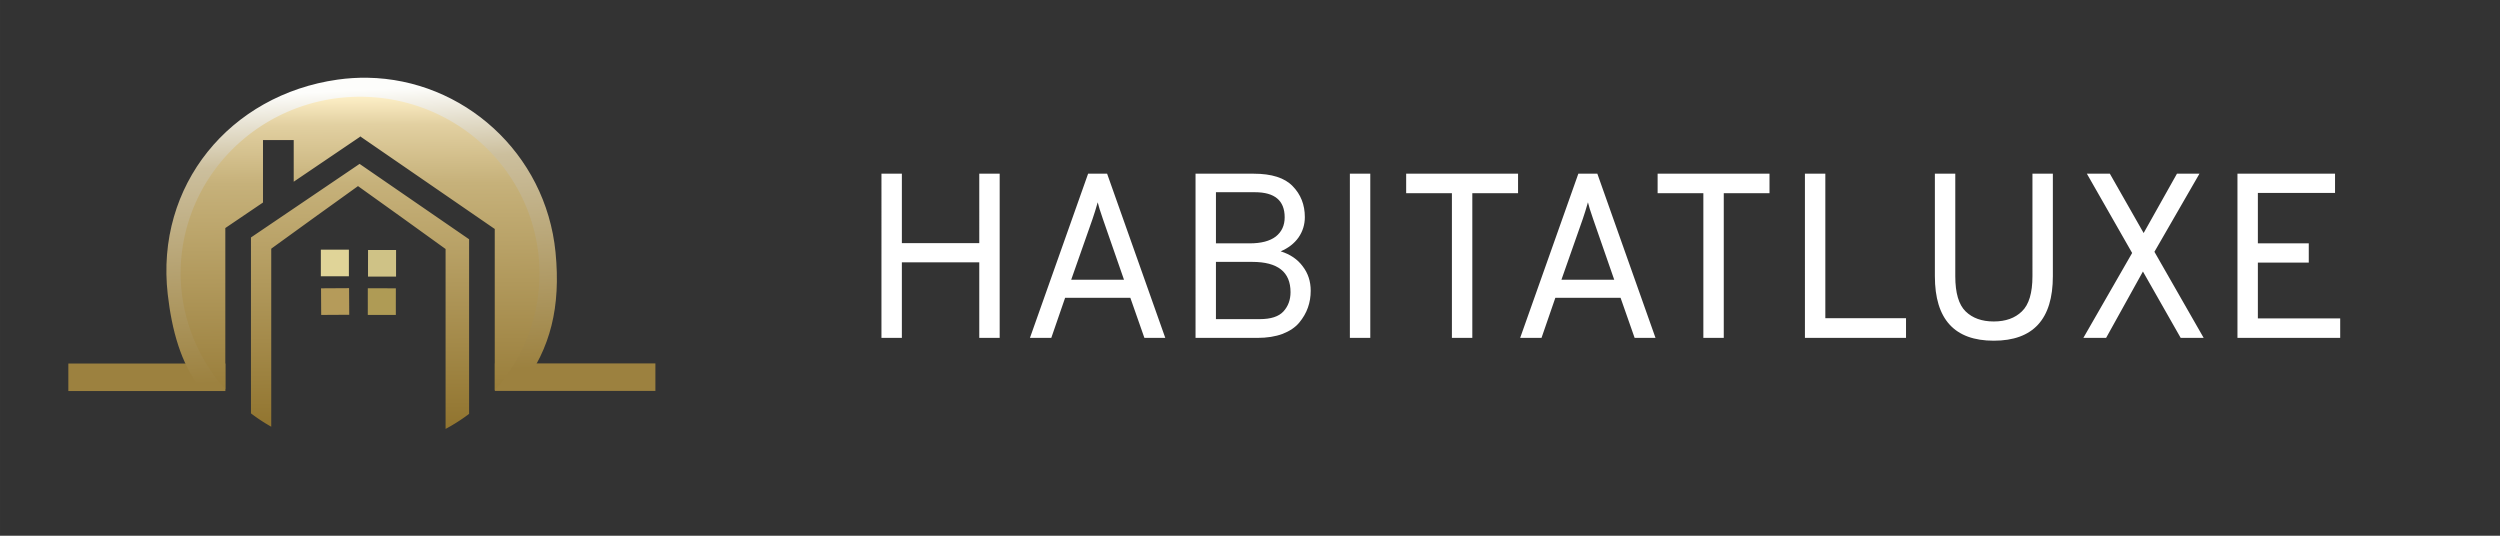 <?xml version="1.0" encoding="UTF-8" standalone="no"?>
<!-- Created with Inkscape (http://www.inkscape.org/) -->

<svg
   width="1400"
   height="300"
   viewBox="0 0 370.416 79.375"
   version="1.1"
   id="svg1"
   inkscape:version="1.3.2 (091e20e, 2023-11-25, custom)"
   sodipodi:docname="logo.svg"
   xmlns:inkscape="http://www.inkscape.org/namespaces/inkscape"
   xmlns:sodipodi="http://sodipodi.sourceforge.net/DTD/sodipodi-0.dtd"
   xmlns:xlink="http://www.w3.org/1999/xlink"
   xmlns="http://www.w3.org/2000/svg"
   xmlns:svg="http://www.w3.org/2000/svg">
  <rect x="0" y="0" width="370.416" height="79.375" fill="#333333" stroke="none"/>
  <style
     id="style1">#circulo2 {   }
</style>
  <sodipodi:namedview
     id="namedview1"
     pagecolor="#ffffff"
     bordercolor="#000000"
     borderopacity="0.25"
     inkscape:showpageshadow="true"
     inkscape:pageopacity="0.0"
     inkscape:pagecheckerboard="false"
     inkscape:deskcolor="#d1d1d1"
     inkscape:document-units="mm"
     inkscape:zoom="0.51717104"
     inkscape:cx="686.42668"
     inkscape:cy="-126.65056"
     inkscape:window-width="1920"
     inkscape:window-height="1017"
     inkscape:window-x="-8"
     inkscape:window-y="-8"
     inkscape:window-maximized="1"
     inkscape:current-layer="g1" />
  <defs
     id="defs1">
    <linearGradient
       id="swatch32"
       inkscape:swatch="solid">
      <stop
         style="stop-color:#ffffff;stop-opacity:1;"
         offset="0"
         id="stop32" />
    </linearGradient>
    <linearGradient
       id="linearGradient63"
       inkscape:collect="always">
      <stop
         style="stop-color:#9c813f;stop-opacity:1;"
         offset="0.199"
         id="stop63" />
      <stop
         style="stop-color:#ccbf9d;stop-opacity:1;"
         offset="0.801"
         id="stop65" />
      <stop
         style="stop-color:#e4decc;stop-opacity:1;"
         offset="0.906"
         id="stop66" />
      <stop
         style="stop-color:#fdfdfb;stop-opacity:1;"
         offset="1"
         id="stop64" />
    </linearGradient>
    <linearGradient
       id="linearGradient21"
       inkscape:collect="always">
      <stop
         style="stop-color:#b59b5a;stop-opacity:1;"
         offset="0"
         id="stop21" />
      <stop
         style="stop-color:#b59b5a;stop-opacity:1;"
         offset="1"
         id="stop22" />
    </linearGradient>
    <linearGradient
       id="linearGradient19"
       inkscape:collect="always">
      <stop
         style="stop-color:#e0d498;stop-opacity:1;"
         offset="0"
         id="stop19" />
      <stop
         style="stop-color:#e0d498;stop-opacity:1;"
         offset="1"
         id="stop20" />
    </linearGradient>
    <linearGradient
       id="linearGradient17"
       inkscape:collect="always">
      <stop
         style="stop-color:#cfc286;stop-opacity:1;"
         offset="0"
         id="stop17" />
      <stop
         style="stop-color:#cfc286;stop-opacity:1;"
         offset="1"
         id="stop18" />
    </linearGradient>
    <linearGradient
       id="linearGradient15"
       inkscape:collect="always">
      <stop
         style="stop-color:#af9b55;stop-opacity:1;"
         offset="0"
         id="stop15" />
      <stop
         style="stop-color:#af9b55;stop-opacity:1;"
         offset="1"
         id="stop16" />
    </linearGradient>
    <linearGradient
       id="linearGradient3"
       inkscape:collect="always">
      <stop
         style="stop-color:#8f722c;stop-opacity:1;"
         offset="0"
         id="stop3" />
      <stop
         style="stop-color:#c6b17a;stop-opacity:1;"
         offset="0.744"
         id="stop6" />
      <stop
         style="stop-color:#e2d0a1;stop-opacity:1;"
         offset="0.915"
         id="stop7" />
      <stop
         style="stop-color:#fef0c8;stop-opacity:1;"
         offset="1"
         id="stop4" />
    </linearGradient>
    <linearGradient
       inkscape:collect="always"
       xlink:href="#linearGradient3"
       id="linearGradient4"
       x1="72.407"
       y1="119.056"
       x2="160.57"
       y2="119.741"
       gradientUnits="userSpaceOnUse"
       gradientTransform="matrix(-0.007,-0.575,0.583,-0.007,-15.584,109.018)"
       spreadMethod="pad" />
    <linearGradient
       inkscape:collect="always"
       xlink:href="#linearGradient15"
       id="linearGradient16"
       x1="92.34"
       y1="215.576"
       x2="101.745"
       y2="215.576"
       gradientUnits="userSpaceOnUse"
       gradientTransform="matrix(0.419,0,0,0.442,-87.01,-38.515)" />
    <linearGradient
       inkscape:collect="always"
       xlink:href="#linearGradient17"
       id="linearGradient18"
       x1="78.052"
       y1="209.49"
       x2="87.458"
       y2="209.49"
       gradientUnits="userSpaceOnUse"
       gradientTransform="matrix(0.419,0,0,0.442,-75.318,-35.781)" />
    <linearGradient
       inkscape:collect="always"
       xlink:href="#linearGradient19"
       id="linearGradient20"
       x1="87.265"
       y1="201.956"
       x2="96.67"
       y2="201.956"
       gradientUnits="userSpaceOnUse"
       gradientTransform="matrix(0.419,0,0,0.442,-79.187,-39.483)" />
    <linearGradient
       inkscape:collect="always"
       xlink:href="#linearGradient21"
       id="linearGradient22"
       x1="84.667"
       y1="230.128"
       x2="94.072"
       y2="230.128"
       gradientUnits="userSpaceOnUse"
       gradientTransform="matrix(0.419,0,0,0.442,-84.11,-52.169)" />
    <linearGradient
       inkscape:collect="always"
       xlink:href="#linearGradient63"
       id="linearGradient64"
       x1="74.509"
       y1="198.957"
       x2="144.92"
       y2="205.931"
       gradientUnits="userSpaceOnUse"
       gradientTransform="matrix(-0.073,-0.741,0.782,-0.111,-96.685,145.251)" />
    <linearGradient
       inkscape:collect="always"
       xlink:href="#swatch32"
       id="linearGradient32"
       x1="94.818"
       y1="142.678"
       x2="155.5"
       y2="142.678"
       gradientUnits="userSpaceOnUse" />
  </defs>
  <g
     inkscape:label="Capa 1"
     inkscape:groupmode="layer"
     id="layer1"
     style="display:inline">
    <g
       id="g1"
       transform="translate(-0.128,-1.663)">
      <rect
         style="fill:url(#linearGradient16);fill-opacity:1;fill-rule:nonzero;stroke:none;stroke-width:0.12;stroke-dasharray:none"
         id="ventana4"
         width="3.944"
         height="4.155"
         x="-48.293"
         y="54.65"
         transform="matrix(5.8661586e-4,-1,1,5.2832429e-4,0,0)"
         inkscape:label="ventana4" />
      <rect
         style="fill:url(#linearGradient18);fill-rule:nonzero;stroke:none;stroke-width:0.12;stroke-dasharray:none"
         id="ventana2"
         width="3.944"
         height="4.155"
         x="-42.592"
         y="54.696"
         transform="matrix(0.001,-1,1,0.001,0,0)"
         inkscape:label="ventana2" />
      <rect
         style="fill:url(#linearGradient20);fill-rule:nonzero;stroke:none;stroke-width:0.12;stroke-dasharray:none"
         id="ventana1"
         width="3.944"
         height="4.155"
         x="-42.598"
         y="47.666"
         transform="rotate(-90)"
         inkscape:label="ventana1" />
      <rect
         style="fill:url(#linearGradient22);fill-opacity:1;fill-rule:nonzero;stroke:none;stroke-width:0.12;stroke-dasharray:none"
         id="rect14-6"
         width="3.944"
         height="4.155"
         x="-48.611"
         y="47.426"
         transform="matrix(-0.006,-1,1,-0.006,0,0)"
         inkscape:label="ventana3" />
      <rect
         style="display:inline;fill:#9c813f;fill-opacity:1;fill-rule:nonzero;stroke:none;stroke-width:0.09;stroke-dasharray:none"
         id="rect8"
         width="23.269"
         height="4.075"
         x="10.254"
         y="55.526"
         ry="0" />
      <rect
         style="display:inline;opacity:1;fill:#9c813f;fill-opacity:1;fill-rule:nonzero;stroke:none;stroke-width:0.091;stroke-dasharray:none"
         id="rect7"
         width="23.784"
         height="4.075"
         x="73.451"
         y="55.508"
         ry="0" />
      <path
         id="path59"
         style="opacity:1;fill:url(#linearGradient64);fill-rule:nonzero;stroke:none;stroke-width:0.218;stroke-dasharray:none"
         d="m 54.593,13.182 c -1.463,-0.025 -2.947,0.065 -4.442,0.276 -15.939,2.255 -27.024,15.644 -25.168,31.83 0.605,5.276 1.938,10.201 4.76,13.773 l 3.539,0.228 c -2.609,-3.075 -3.658,-6.705 -4.007,-11.784 -1.015,-14.805 6.122,-29.37 20.545,-30.923 14.423,-1.553 28.709,8.745 29.723,23.55 0.534,7.791 -1.561,14.029 -6.021,18.929 l 4.063,-0.353 C 81.655,53.304 83.244,47.198 82.438,39.027 80.988,24.327 68.74,13.419 54.593,13.182 Z"
         sodipodi:nodetypes="scscccscccss" />
      <path
         id="circulo2"
         style="opacity:1;fill:url(#linearGradient4);fill-rule:nonzero;stroke:none;stroke-width:0.162;stroke-dasharray:none"
         d="M 53.162,15.998 A 26.589,26.195 0 0 0 26.89,42.501 26.589,26.195 0 0 0 33.513,59.349 V 35.458 l 0.007,4e-6 -0.005,-0.009 5.579,-3.779 V 22.412 h 4.552 v 6.175 l 9.759,-6.61 0.003,0.006 0.089,-0.113 19.897,13.693 h 0.039 v 0.027 l 0.013,0.008 -0.013,0.016 V 59.495 A 26.589,26.195 0 0 0 80.063,41.88 26.589,26.195 0 0 0 53.162,15.998 Z m 0.243,9.948 -16.093,10.9 v 26.068 a 26.589,26.195 0 0 0 3.004,1.975 V 38.536 h 0.02 l -0.011,-0.034 6.416,-4.643 6.431,-4.622 6.49,4.645 6.458,4.654 h 0.029 v 26.678 a 26.589,26.195 0 0 0 3.484,-2.228 l -4e-6,-25.871 z"
         inkscape:label="circulo2" />
      <path
         id="marco-puerta"
         style="display:inline;fill:none;stroke-width:1.543"
         inkscape:label="marco-puerta"
         d="m 48.43,53.83 v 12.88 a 19.216,13.892 0 0 0 0.445,0.08 v -12.351 h 8.449 v 12.534 a 19.216,13.892 0 0 0 0.547,-0.078 V 53.83 Z" />
      <path
         id="puerta"
         style="fill:none;stroke-width:1.467"
         d="m 48.803,54.232 v 12.54 a 17.841,13.525 0 0 0 5.08,0.53 17.841,13.525 0 0 0 3.684,-0.35 V 54.232 Z"
         inkscape:label="puerta" />
      <path
         d="M 145.223,51.727 V 40.536 h -11.469 v 11.191 h -3.024 V 27.399 h 3.024 v 10.287 h 11.469 V 27.399 h 3.024 v 24.328 z m 24.467,0 -2.085,-5.943 h -9.662 l -2.05,5.943 h -3.163 L 161.349,27.399 h 2.815 l 8.619,24.328 z m -3.024,-8.619 -3.128,-9.001 q -0.591,-1.703 -0.765,-2.468 -0.382,1.355 -0.765,2.468 l -3.163,9.001 z M 177.266,27.399 h 8.619 q 3.997,0 5.769,1.842 1.807,1.842 1.807,4.588 0,1.668 -0.938,3.024 -0.938,1.321 -2.641,2.05 2.12,0.66 3.267,2.224 1.182,1.529 1.182,3.614 0,1.321 -0.417,2.502 -0.417,1.182 -1.286,2.224 -0.869,1.043 -2.468,1.668 -1.599,0.591 -3.719,0.591 h -9.175 z m 8.028,10.322 q 2.537,0 3.858,-1.008 1.321,-1.043 1.321,-2.85 0,-3.719 -4.414,-3.719 h -5.769 v 7.576 z m 1.494,11.226 q 2.468,0 3.51,-1.147 1.043,-1.147 1.043,-2.85 0,-4.483 -5.665,-4.483 h -5.387 V 48.947 Z m 13.346,2.78 V 27.399 h 3.024 V 51.727 Z M 218.276,30.284 v 21.443 h -3.024 V 30.284 h -6.777 v -2.885 h 16.578 v 2.885 z m 24.05,21.443 -2.085,-5.943 h -9.662 l -2.051,5.943 h -3.163 L 233.985,27.399 h 2.815 l 8.619,24.328 z m -3.024,-8.619 -3.128,-9.001 q -0.591,-1.703 -0.765,-2.468 -0.382,1.355 -0.765,2.468 l -3.163,9.001 z M 255.532,30.284 v 21.443 h -3.024 V 30.284 h -6.777 v -2.885 h 16.578 v 2.885 z m 12.025,21.443 V 27.399 h 3.024 v 21.409 h 11.955 v 2.919 z m 27.977,0.417 q -8.723,0 -8.723,-9.557 V 27.399 h 3.024 v 15.188 q 0,3.719 1.529,5.213 1.529,1.494 4.17,1.494 2.641,0 4.171,-1.494 1.564,-1.494 1.564,-5.213 V 27.399 h 3.024 v 15.188 q 0,9.557 -8.758,9.557 z m 27.699,-0.417 -5.595,-9.835 -5.456,9.835 h -3.371 L 316.039,39.146 309.332,27.399 h 3.406 l 5.005,8.793 4.935,-8.793 h 3.336 l -6.673,11.573 7.298,12.755 z m 8.411,0 V 27.399 h 14.458 v 2.85 h -11.434 v 7.472 h 7.542 v 2.85 h -7.542 v 8.271 h 12.199 v 2.885 z"
         id="texto"
         style="font-size:14.111px;font-family:Overpass;-inkscape-font-specification:'Overpass, Normal';fill:#ffffff;stroke-width:0.652"
         aria-label="HABITATLUXE" />
    </g>
  </g>
</svg>
